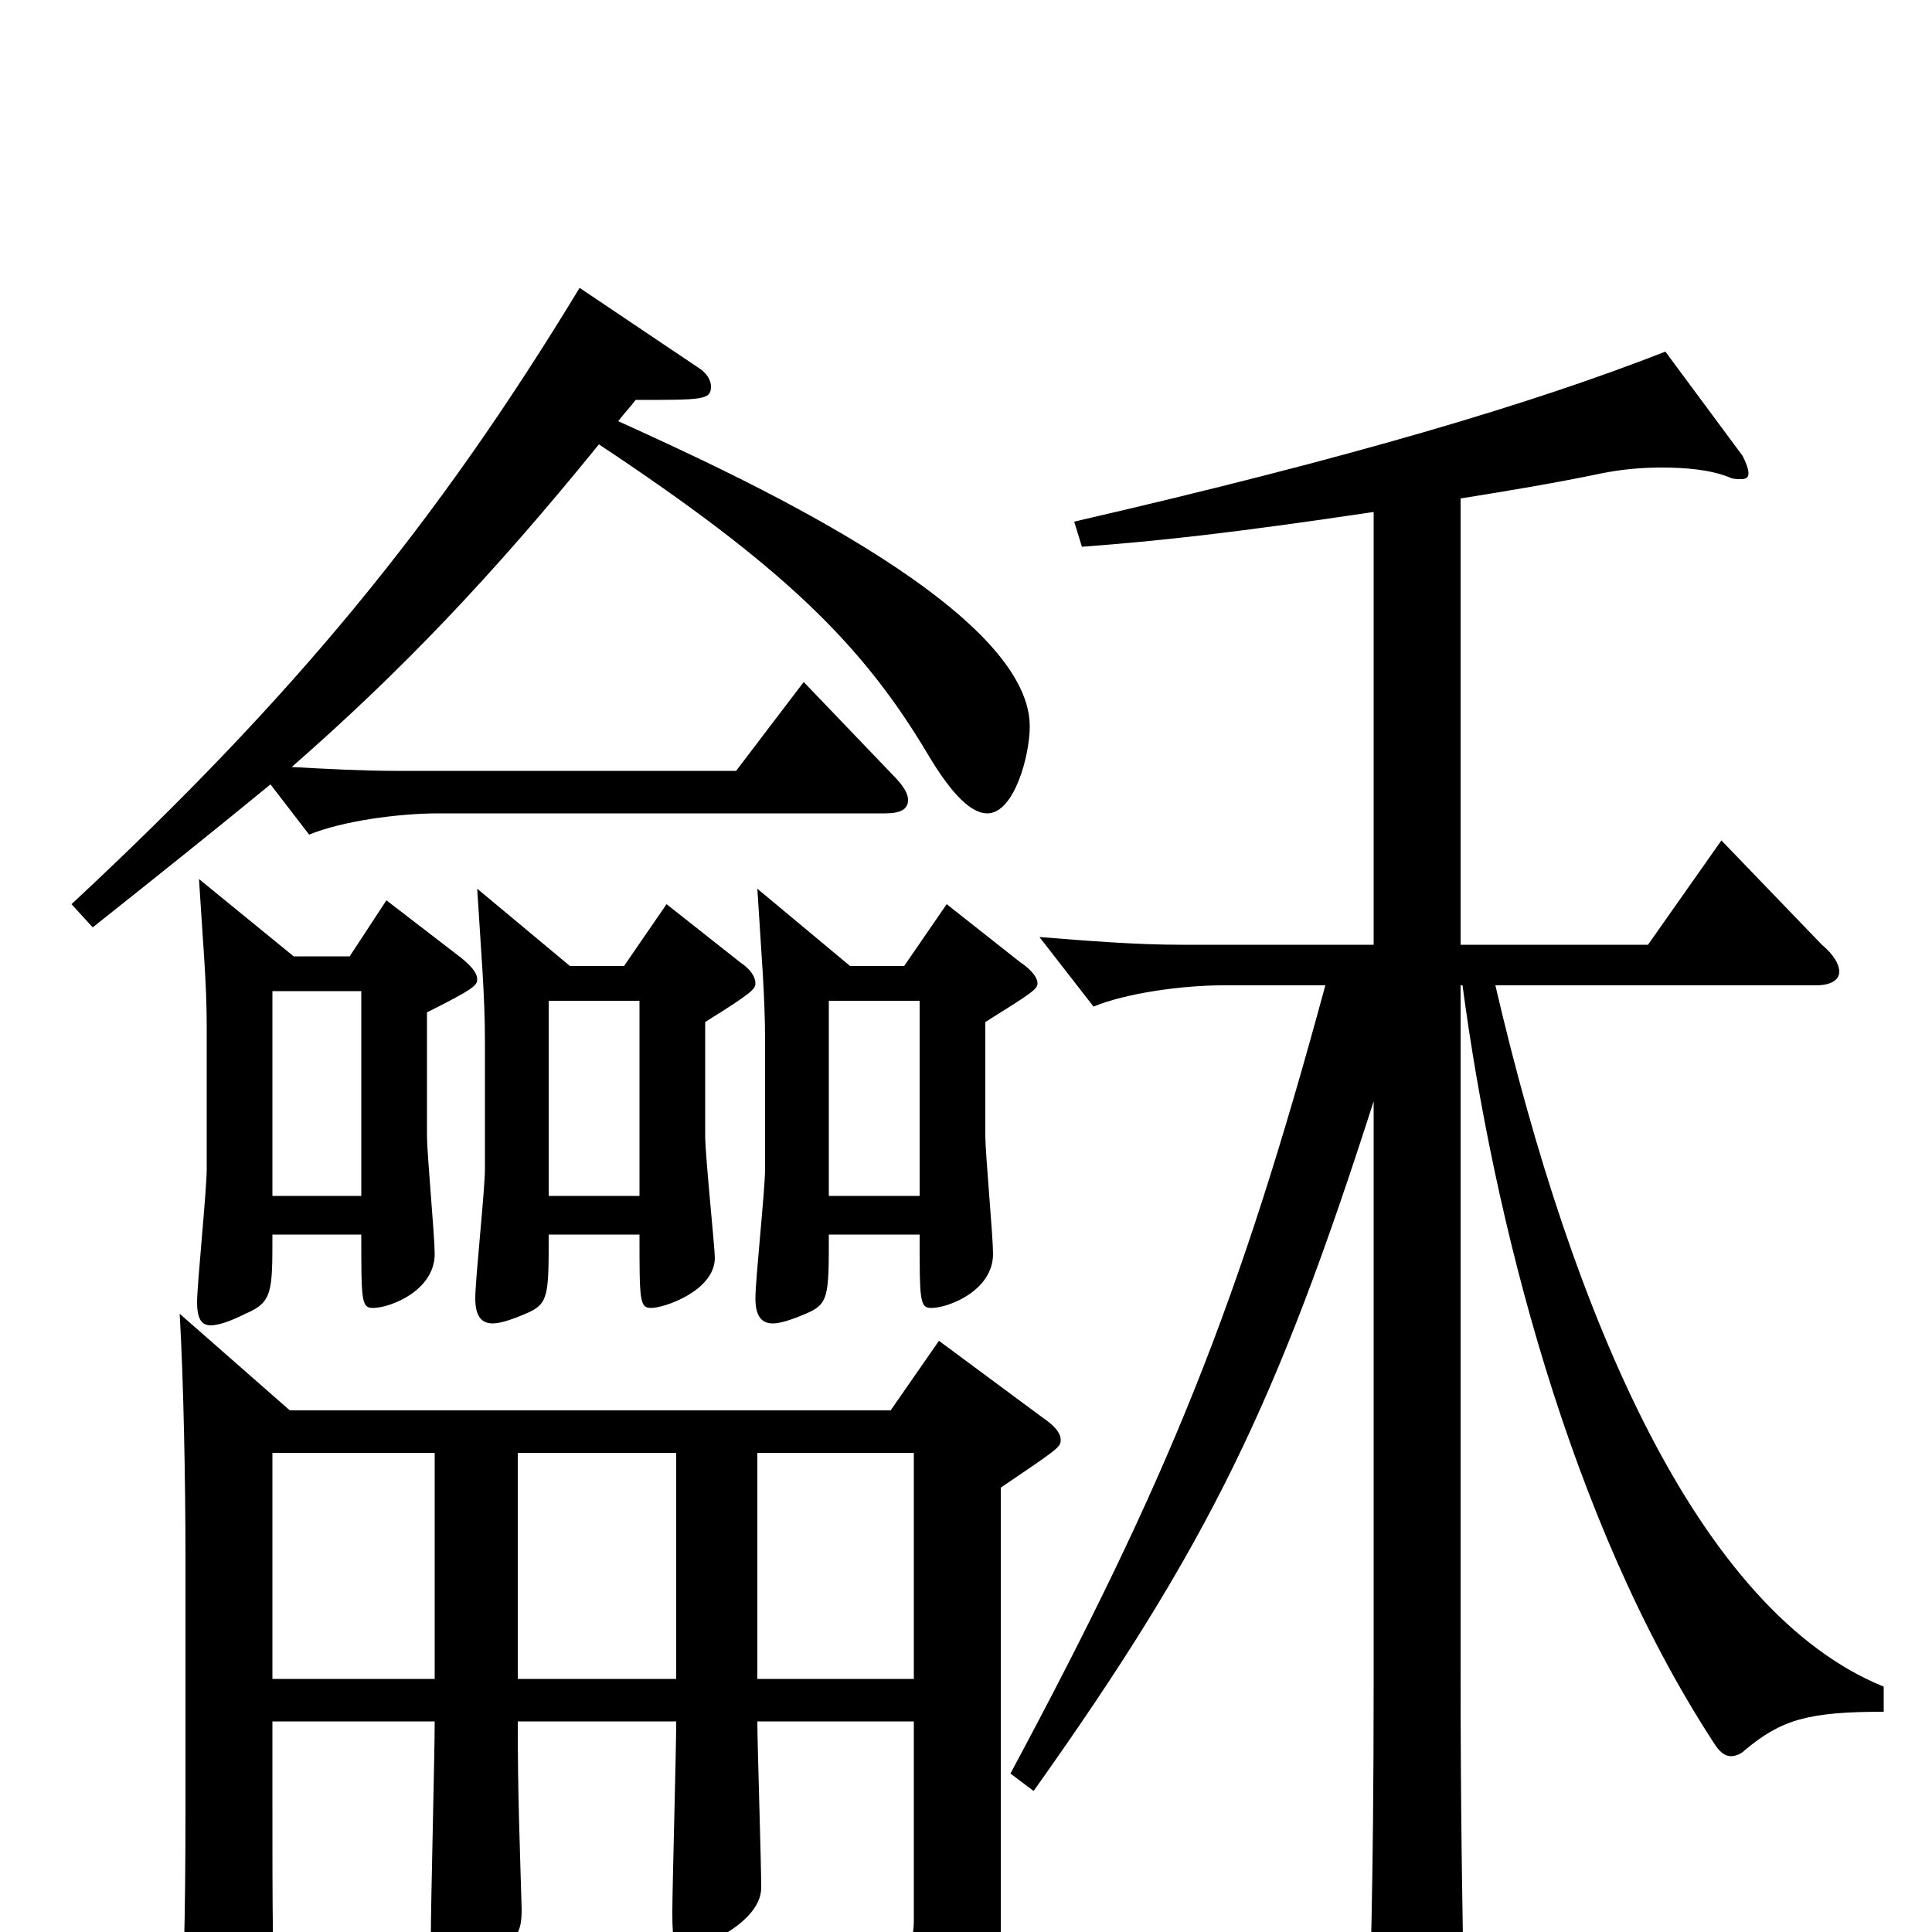 <svg xmlns="http://www.w3.org/2000/svg" viewBox="0 -1000 1000 1000">
	<path fill="#000000" d="M93 -320C95 -286 96 -232 96 -195V-64C96 -6 95 30 93 53C92 59 92 65 92 69C92 79 94 83 100 83C104 83 111 81 121 76C139 67 143 64 143 51V45C141 17 141 -10 141 -68V-109H225C225 -92 223 -15 223 2C223 16 225 22 230 22C234 22 239 20 247 16C268 5 270 1 270 -12C269 -48 268 -69 268 -109H350C350 -93 348 -24 348 -10C348 5 349 10 355 10C357 10 394 -3 394 -23C394 -37 392 -97 392 -109H473V-7C473 7 470 13 448 13C435 13 416 11 387 7L388 21C423 27 435 37 435 58C435 67 435 73 445 73C446 73 448 73 450 72C503 54 518 33 518 8V-230C549 -251 549 -251 549 -255C549 -258 546 -262 540 -266L486 -306L461 -270H150ZM350 -131H268V-248H350ZM225 -131H141V-248H225ZM392 -131V-248H473V-131ZM103 -545C105 -512 107 -492 107 -468V-395C107 -384 102 -335 102 -326C102 -318 104 -314 109 -314C113 -314 119 -316 127 -320C141 -326 141 -331 141 -361H187C187 -327 187 -323 193 -323C202 -323 225 -332 225 -351C225 -360 221 -403 221 -412V-476C245 -488 247 -490 247 -493C247 -496 245 -499 239 -504L200 -534L181 -505H152ZM141 -381V-487H187V-381ZM247 -540C249 -507 251 -485 251 -461V-395C251 -384 246 -338 246 -328C246 -319 249 -315 255 -315C259 -315 265 -317 272 -320C284 -325 284 -329 284 -361H331C331 -327 331 -323 337 -323C344 -323 370 -332 370 -349C370 -354 365 -402 365 -412V-471C389 -486 391 -488 391 -491C391 -494 389 -498 383 -502L345 -532L323 -500H295ZM284 -381V-482H331V-381ZM392 -540C394 -507 396 -485 396 -461V-395C396 -384 391 -338 391 -328C391 -319 394 -315 400 -315C404 -315 410 -317 417 -320C429 -325 429 -329 429 -361H476C476 -327 476 -323 482 -323C491 -323 514 -332 514 -351C514 -360 510 -403 510 -412V-471C534 -486 537 -488 537 -491C537 -494 534 -498 528 -502L490 -532L468 -500H440ZM429 -381V-482H476V-381ZM300 -851C226 -729 152 -639 37 -532L48 -520C82 -547 112 -571 140 -594L160 -568C177 -575 206 -579 227 -579H458C466 -579 470 -581 470 -586C470 -589 468 -593 462 -599L416 -647L381 -601H205C188 -601 169 -602 151 -603C207 -652 254 -701 310 -770C405 -707 446 -667 480 -610C493 -588 503 -579 511 -579C525 -579 533 -609 533 -624C533 -686 377 -756 320 -782C323 -786 326 -789 329 -793C364 -793 368 -793 368 -800C368 -803 366 -807 361 -810ZM756 -742C781 -746 805 -750 829 -755C839 -757 849 -758 860 -758C872 -758 885 -757 895 -753C897 -752 899 -752 901 -752C904 -752 905 -753 905 -755C905 -757 904 -760 902 -764L862 -818C793 -791 699 -763 556 -730L560 -717C600 -720 637 -724 711 -735V-511H611C588 -511 563 -513 538 -515L566 -479C583 -486 612 -490 633 -490H686C641 -324 605 -235 523 -82L535 -73C626 -201 661 -274 711 -430V-129C711 -20 709 30 708 61V67C708 81 710 87 717 87C721 87 726 85 734 81C755 70 758 64 758 48C757 -6 756 -59 756 -135V-490H757C773 -370 812 -213 887 -98C890 -93 893 -91 896 -91C898 -91 901 -92 903 -94C922 -110 936 -114 975 -114V-127C879 -166 814 -318 774 -490H940C948 -490 952 -493 952 -497C952 -501 949 -506 943 -511L891 -565L853 -511H756Z"/>
</svg>